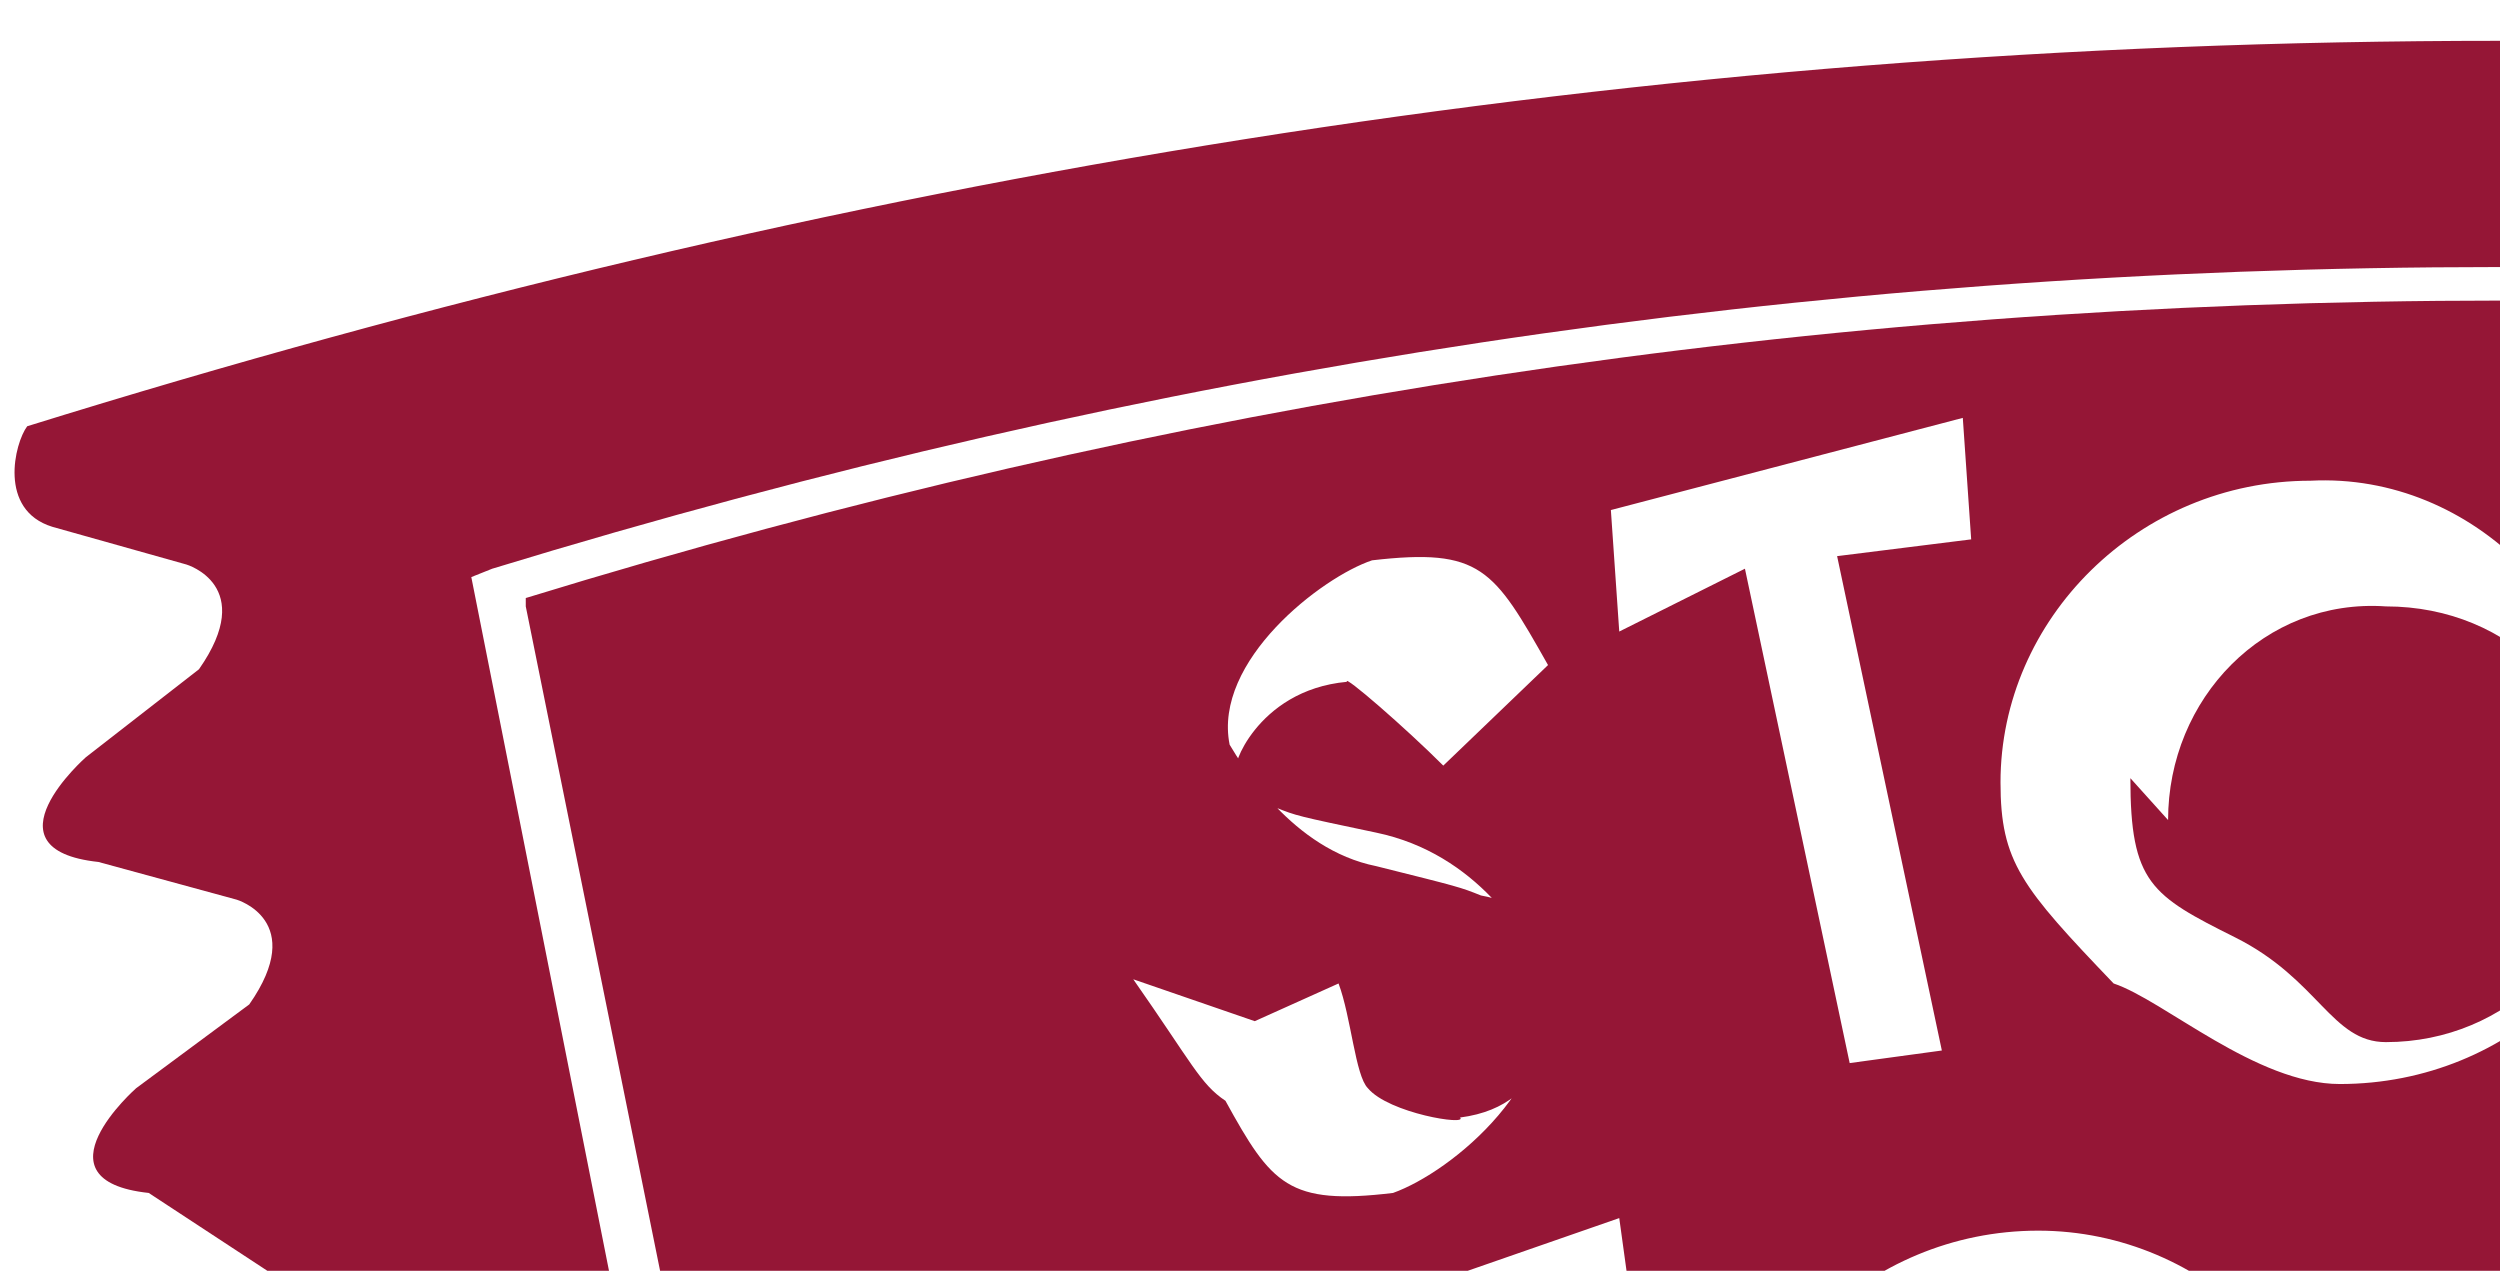 <?xml version="2.0" encoding="UTF-8"?>
<svg version="2.2" viewBox="0 0 120 60" width="120" height="61" preserveAspectRatio="xMidYMid meet" xml:space="preserve" xmlns="http://www.w3.org/2000/svg">
<style type="text/css">
	.st0{fill:#951636;}
</style>
<g transform="matrix(2.011 0 0 2.011 -.705 -.552)" fill="#951636">
	<path class="st0" d="m119.2 10.3c-19.5-6.2-38.8-9.3-59.2-9.3-20.5 0-39.7 3.2-59 9.2-0.3 0.4-0.7 2 0.6 2.4l3.2 0.9s1.7 0.5 0.3 2.5l-2.7 2.1s-2.5 2.2 0.3 2.5l3.3 0.9s1.7 0.5 0.3 2.5l-2.7 2s-2.5 2.2 0.3 2.5l3.2 2.1s1.7 0.5 0.3 2.6l-2.6 2.9s-2.5 2.2 0.3 2.5l3.2 0.9s1.7 0.5 0.3 2.5l-2.6 2s-2.5 2.2 0.3 2.5l3.2 0.9s1.7 0.5 0.3 2.5l-2.7 2s-2.5 2.2 0.3 2.5l3.3 0.9s1.7 0.5 0.3 2.5l-2.6 2s-2.5 2.2 0.3 2.5l3.2 0.9s1.7 0.5 0.3 2.5l-2.8 2.3s-2.5 2.2 0.3 2.5l3.2 0.9s1.7 0.5 0.3 2.5l-2.4 2.3s-2.4 2.2 0.2 2.5c16.3-3.6 32.2-5.5 49.2-5.5s32.8 2.8 49.2 5.7c1.7-0.5 0.3-2.5 0.3-2.5l-2.7-2c-2.5-2.2 0.3-2.5 0.3-2.5l3.2-1c1.7-0.5 0.3-2.5 0.3-2.5l-2.6-2.9c-2.5-2.2 0.3-2.5 0.3-2.5l3.2-0.9c1.7-0.5 0.3-2.5 0.3-2.5l-2.6-2c-2.5-2.2 0.3-2.5 0.3-2.5l3.3-0.9c1.7-0.5 0.3-2.5 0.3-2.5l-2.7-2c-2.5-2.2 0.3-2.5 0.3-2.5l3.2-0.9c1.7-0.5 0.3-2.5 0.3-2.5l-2.6-2c-2.5-2.2 0.3-2.5 0.3-2.5l3.2-0.9c1.7-0.5 0.3-2.5 0.3-2.5l-2.6-2.9c-2.5-2.2 0.3-2.6 0.3-2.6l3.2-0.9c1.7-0.5 0.3-2.5 0.3-2.5l-2.7-2c-2.5-2.2 0.3-2.5 0.3-2.5l3.3-0.9c1.7-0.5 0.3-2.5 0.3-2.5l-2.7-2c-2.5-2.2 0.3-2.5 0.3-2.5l3.2-0.9c1-2.4 0.9-2 0.6-2.4zm-18.7 42.7-0.6-0.1c-12.6-2.9-25.2-4.2-40-4.3-14.6 0-27.3 2.4-40 4.3l-0.5 0.2-7.8-39.3 0.5-0.2c15.7-4.8 31.3-7.2 47.9-7.2 16.7 0 32.4 2.4 48 7.3l0.5 0.2z"/>
	<path class="st0" d="m67 31.3c-2.9 0-5.2 2.3-5.2 5.2 0 2.5 0.5 2.8 2.5 3.8s2.3 2.5 3.6 2.5c2.9 0 5.2-2.3 5.2-5.2 0.2-3-2.2-5.3-5.2-5.3z"/>
	<path class="st0" d="m83.8 42c1.4-0.7 2.2-2 2.4-3.7 0.2-2.6-0.3-3.2-2.4-4.2-0.8-0.8-2.8-2.3-3.6-2.5l-2-0.2-2.2 9.8 2 0.1c1.6 0.2 2.7 0.2 3.8-0.4z"/>
	<path class="st0" d="m51.2 18.6c0 2.5 0.5 2.8 2.5 3.8s2.3 2.5 3.6 2.5c2.9 0 5.2-2.3 5.2-5.2s-2.2-5.2-5.2-5.2c-2.9-0.2-5.2 2.2-5.2 5.1z"/>
	<path class="st0" d="m49.8 31.4c-2.9 0-5.2 2.3-5.2 5.2 0 2.5 0.5 2.8 2.5 3.8s2.3 2.5 3.6 2.5c2.9 0 5.2-2.3 5.2-5.2 0.2-3.2-2.2-5.3-5.2-5.3z"/>
	<path class="st0" d="m12.9 14.5 7.5 37.1c12.5-2.8 25.2-4.2 39.6-4.2 14.5 0 27.2 2.4 39.6 4.1l7.5-37.1c-15.3-4.7-30.7-7.2-47-7.2-16.5 0-31.9 2.4-47.2 7.1zm17.4 9.9 2-0.9c0.3 0.8 0.4 2.2 0.7 2.5 0.5 0.6 2.4 0.9 2.2 0.7 2.3-0.3 2-2.4 2.8-2.7-0.2-0.8-0.6-2.3-2.3-2.6-0.5-0.2-0.5-0.2-2.5-0.7-2-0.4-3.2-2.4-3.5-2.9-0.4-2 2.2-4 3.4-4.4 2.6-0.3 2.9 0.2 4.2 2.5l-2.5 2.4c-0.9-0.9-2.4-2.2-2.3-2-2.2 0.2-2.8 2.2-2.6 2 0.2 0.5 0.4 0.8 0.9 1s0.5 0.2 2.4 0.6c2.4 0.5 3.6 2.5 4 3.4 0.5 2.5-2.2 4.7-3.6 5.2-2.5 0.3-2.9-0.2-4-2.2-0.6-0.4-0.8-0.9-2.2-2.9zm6.4 20.2-2 0.4-2.6-13.5 6.9-2.4 0.4 2.9-4.7 0.9 0.7 3.3 4.5-0.9 0.4 2.9-4.5 0.9zm2.3-29.5-0.2-2.9 8.4-2.2 0.2 2.9-3.2 0.4 2.5 11.8-2.2 0.3-2.5-11.8zm10.7 28.7c-2 0-4.2-2-5.4-2.4-2.2-2.3-2.7-2.9-2.7-4.8 0-3.9 3.3-7.2 7.4-7.2 4 0 7.3 3.3 7.3 7.2-0.2 4-3.4 7.2-7.6 7.2zm17.2-0.1c-2 0-4.2-2-5.4-2.4-2.2-2.3-2.7-2.9-2.7-4.8 0-3.9 3.3-7.2 7.4-7.2 4 0 7.3 3.3 7.3 7.2-0.2 4-3.5 7.2-7.6 7.2zm14.2-30.6 2.2 0.3-0.8 5.4 6.2-4.7 2.8 0.5-7.2 5.3 5.2 8.3-2.8-0.4-4.2-6.8-0.5 0.4-0.7 5.6-2.2-0.3zm0.4 17.5c2.4 0.3 3.7 0.9 4.9 2 2.5 2.5 2.2 3.6 2.9 5.9s-2.5 4.2-3.5 5.1c-2.5 0.8-2.8 2-5.2 0.7l-2.8-0.3 2.8-13.7zm-15.6-11.9c0.3-4 3.8-7 7.8-6.8 2.4 0.2 2.3 0.5 3.6 2.3l-0.2 2.4c-2.3-2.2-2.2-2.6-3.7-2.7-2.8-0.2-5.2 2.9-5.4 4.9-0.2 2.9 2.9 5.3 4.7 5.5 2.4 0.2 2.4-0.3 3.9-2.4l-0.2 2.5c-2.3 0.6-2.5 0.9-3.9 0.8-3.9-0.2-6.8-3.7-6.6-7.5zm-2.3 0c0 4-3.3 7.2-7.4 7.2-2 0-4.2-2-5.4-2.4-2.2-2.3-2.7-2.9-2.7-4.8 0-3.9 3.3-7.2 7.4-7.2 3.9-0.2 7.2 3.2 7.2 7.2z"/>
</g>
</svg>
